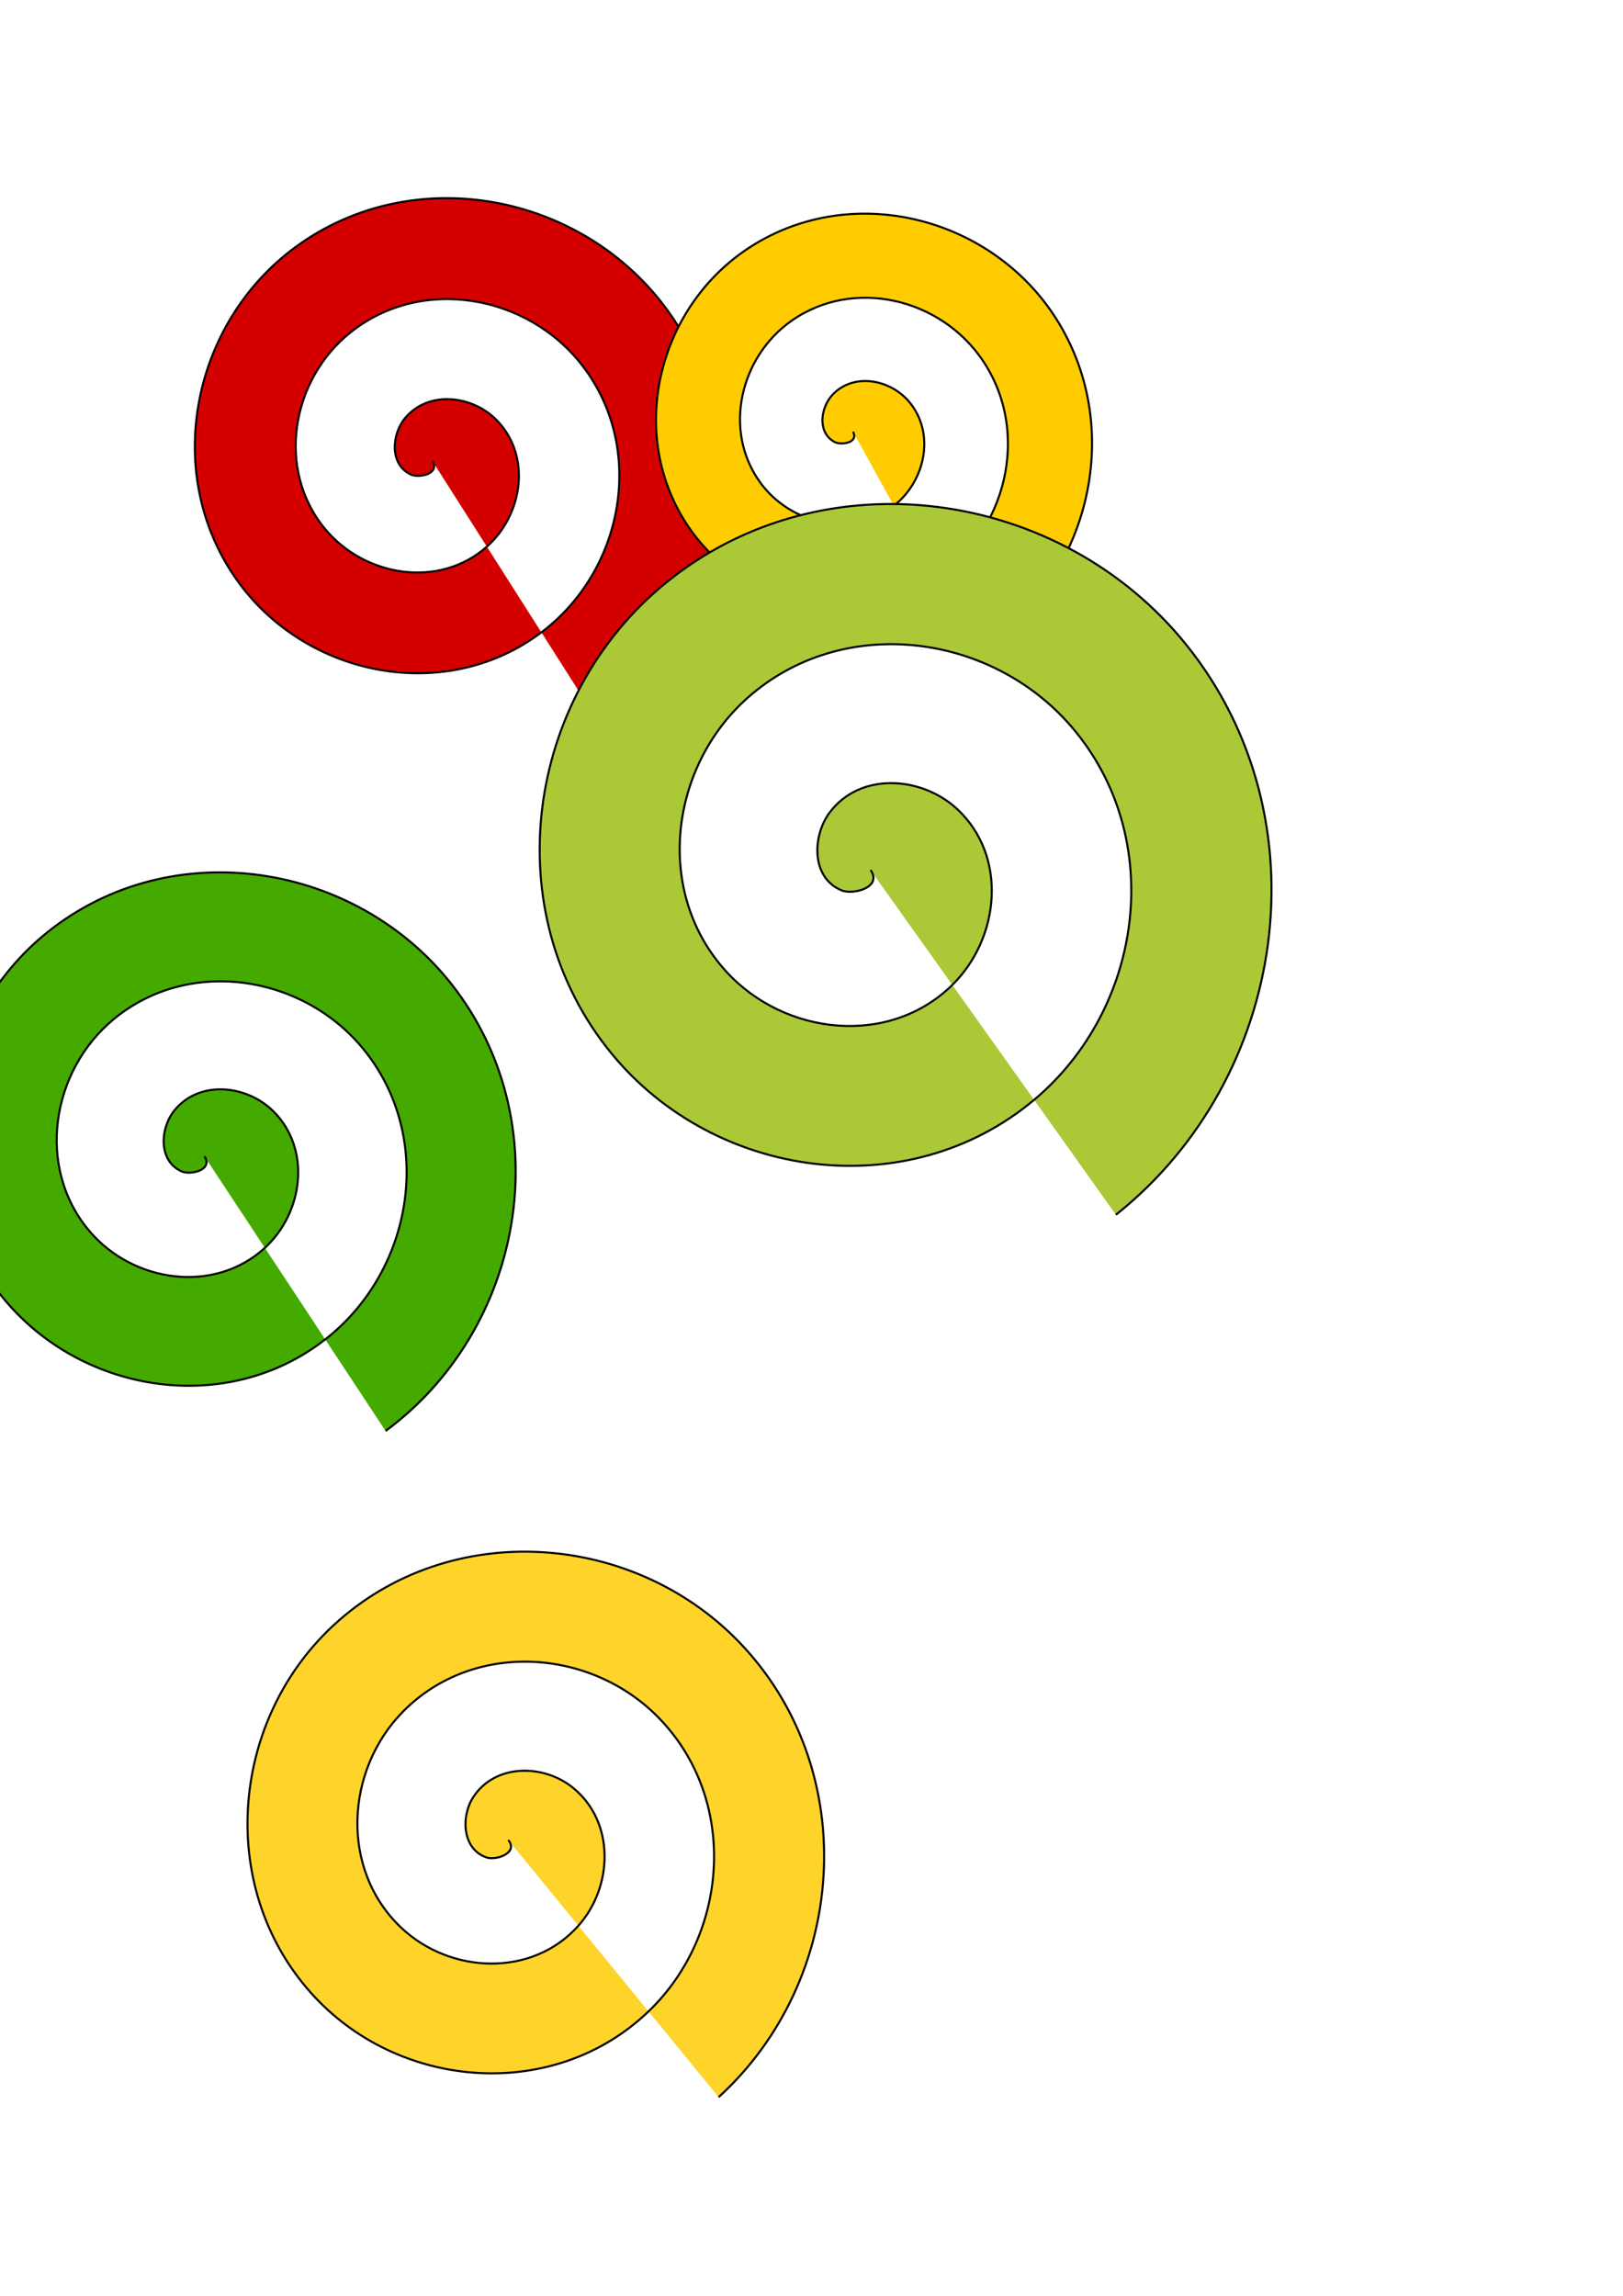 <?xml version="1.0" encoding="UTF-8" standalone="no"?>
<!-- Created with Inkscape (http://www.inkscape.org/) -->

<svg
   xmlns:dc="http://purl.org/dc/elements/1.1/"
   xmlns:cc="http://creativecommons.org/ns#"
   xmlns:rdf="http://www.w3.org/1999/02/22-rdf-syntax-ns#"
   xmlns:svg="http://www.w3.org/2000/svg"
   xmlns="http://www.w3.org/2000/svg"
   xmlns:sodipodi="http://sodipodi.sourceforge.net/DTD/sodipodi-0.dtd"
   xmlns:inkscape="http://www.inkscape.org/namespaces/inkscape"
   width="210mm"
   height="297mm"
   viewBox="0 0 210 297"
   version="1.1"
   id="svg8"
   inkscape:version="0.92.4 5da689c313, 2019-01-14"
   sodipodi:docname="drawing.svg">
  <defs
     id="defs2" />
  <sodipodi:namedview
     id="base"
     pagecolor="#ffffff"
     bordercolor="#666666"
     borderopacity="1.0"
     inkscape:pageopacity="0.0"
     inkscape:pageshadow="2"
     inkscape:zoom="0.35"
     inkscape:cx="408.57143"
     inkscape:cy="551.42857"
     inkscape:document-units="mm"
     inkscape:current-layer="layer1"
     showgrid="false"
     inkscape:window-width="3840"
     inkscape:window-height="2108"
     inkscape:window-x="0"
     inkscape:window-y="0"
     inkscape:window-maximized="1" />
  <g
     inkscape:label="Layer 1"
     inkscape:groupmode="layer"
     id="layer1">
    <path
       sodipodi:type="spiral"
       style="fill:#d40000;fill-rule:evenodd;stroke:#000000;stroke-width:0.265"
       id="path3734"
       sodipodi:cx="55.940475"
       sodipodi:cy="59.630951"
       sodipodi:expansion="1"
       sodipodi:revolution="3"
       sodipodi:radius="39.425652"
       sodipodi:argument="-17.84549"
       sodipodi:t0="0"
       d="m 55.94,59.631 c 1.061,1.668 -1.724,2.253 -2.772,1.764 -2.838,-1.326 -2.468,-5.257 -0.756,-7.308 3.063,-3.667 8.735,-2.916 11.843,0.252 4.562,4.65 3.389,12.264 -1.26,16.379 -6.196,5.485 -15.812,3.873 -20.915,-2.268 -6.422,-7.727 -4.363,-19.368 3.276,-25.45 9.251,-7.366 22.93,-4.856 29.986,4.284 8.315,10.771 5.352,26.495 -5.292,34.522 C 57.764,91.072 39.989,87.654 30.994,75.506 20.774,61.703 24.648,41.874 38.302,31.913 53.619,20.737 75.503,25.068 86.431,40.228 98.562,57.059 93.775,81 77.107,92.893" />
    <path
       sodipodi:type="spiral"
       style="fill:#ffcc00;fill-rule:evenodd;stroke:#000000;stroke-width:0.265"
       id="path3736"
       sodipodi:cx="110.36904"
       sodipodi:cy="55.851189"
       sodipodi:expansion="1"
       sodipodi:revolution="3"
       sodipodi:radius="32.820873"
       sodipodi:argument="-17.783621"
       sodipodi:t0="0"
       d="m 110.369,55.851 c 0.796,1.44 -1.549,1.784 -2.394,1.323 -2.29,-1.248 -1.78,-4.495 -0.252,-6.111 2.734,-2.889 7.408,-1.974 9.827,0.819 3.551,4.098 2.185,10.364 -1.89,13.544 -5.431,4.238 -13.337,2.404 -17.261,-2.961 -4.938,-6.751 -2.628,-16.317 4.032,-20.978 8.066,-5.644 19.302,-2.855 24.694,5.103 6.354,9.377 3.083,22.29 -6.174,28.411 -10.687,7.067 -25.28,3.312 -32.128,-7.245 -7.782,-11.995 -3.542,-28.271 8.315,-35.845 13.302,-8.497 31.262,-3.773 39.562,9.386 9.214,14.609 4.004,34.255 -10.457,43.278" />
    <path
       sodipodi:type="spiral"
       style="fill:#44aa00;fill-rule:evenodd;stroke:#000000;stroke-width:0.265"
       id="path3738"
       sodipodi:cx="26.458332"
       sodipodi:cy="149.58928"
       sodipodi:expansion="1"
       sodipodi:revolution="3"
       sodipodi:radius="42.562199"
       sodipodi:argument="-17.861835"
       sodipodi:t0="0"
       d="m 26.458,149.589 c 1.175,1.781 -1.822,2.463 -2.961,1.953 -3.087,-1.382 -2.757,-5.631 -0.945,-7.875 3.242,-4.013 9.377,-3.302 12.788,0.063 5.006,4.938 3.875,13.178 -1.071,17.702 -6.592,6.03 -16.999,4.459 -22.616,-2.079 -7.068,-8.228 -5.051,-20.829 3.087,-27.529 9.856,-8.114 24.666,-5.646 32.443,4.095 9.165,11.479 6.244,28.505 -5.103,37.357 -13.1,10.219 -32.347,6.843 -42.27,-6.111 -11.276,-14.719 -7.444,-36.19 7.119,-47.184 16.337,-12.333 40.035,-8.045 52.098,8.127 13.392,17.954 8.647,43.88 -9.134,57.011" />
    <path
       sodipodi:type="spiral"
       style="fill:#ffd42a;fill-rule:evenodd;stroke:#000000;stroke-width:0.265"
       id="path3740"
       sodipodi:cx="65.767853"
       sodipodi:cy="238.03571"
       sodipodi:expansion="1"
       sodipodi:revolution="3"
       sodipodi:radius="42.976406"
       sodipodi:argument="-17.964489"
       sodipodi:t0="0"
       d="m 65.768,238.036 c 1.364,1.668 -1.575,2.662 -2.772,2.268 -3.244,-1.068 -3.352,-5.371 -1.764,-7.812 2.841,-4.366 9.077,-4.287 12.851,-1.26 5.539,4.442 5.255,12.835 0.756,17.891 -5.997,6.738 -16.613,6.238 -22.931,0.252 -7.951,-7.533 -7.228,-20.399 0.252,-27.97 9.06,-9.17 24.19,-8.223 33.01,0.756 10.394,10.582 9.221,27.985 -1.26,38.05 -12.101,11.62 -31.782,10.221 -43.089,-1.764 -12.848,-13.618 -11.221,-35.58 2.268,-48.129 15.133,-14.078 39.379,-12.223 53.169,2.772 15.309,16.647 13.226,43.179 -3.276,58.208" />
    <path
       sodipodi:type="spiral"
       style="fill:#abc837;fill-rule:evenodd;stroke:#000000;stroke-width:0.265"
       id="path3742"
       sodipodi:cx="112.6369"
       sodipodi:cy="112.54762"
       sodipodi:expansion="1"
       sodipodi:revolution="3"
       sodipodi:radius="54.747864"
       sodipodi:argument="-17.897404"
       sodipodi:t0="0"
       d="m 112.637,112.548 c 1.592,2.236 -2.229,3.249 -3.717,2.646 -4.032,-1.635 -3.802,-7.113 -1.575,-10.079 3.984,-5.306 11.903,-4.674 16.442,-0.504 6.661,6.119 5.583,16.763 -0.567,22.805 -8.198,8.053 -21.648,6.51 -29.167,-1.638 -9.462,-10.253 -7.446,-26.545 2.709,-35.53 12.298,-10.882 31.449,-8.386 41.892,3.78 12.307,14.337 9.33,36.357 -4.851,48.255 -16.373,13.736 -41.269,10.277 -54.618,-5.922 -15.168,-18.406 -11.224,-46.182 6.993,-60.98 20.437,-16.602 51.096,-12.173 67.343,8.064 18.037,22.467 13.123,56.012 -9.134,73.705" />
  </g>
</svg>
